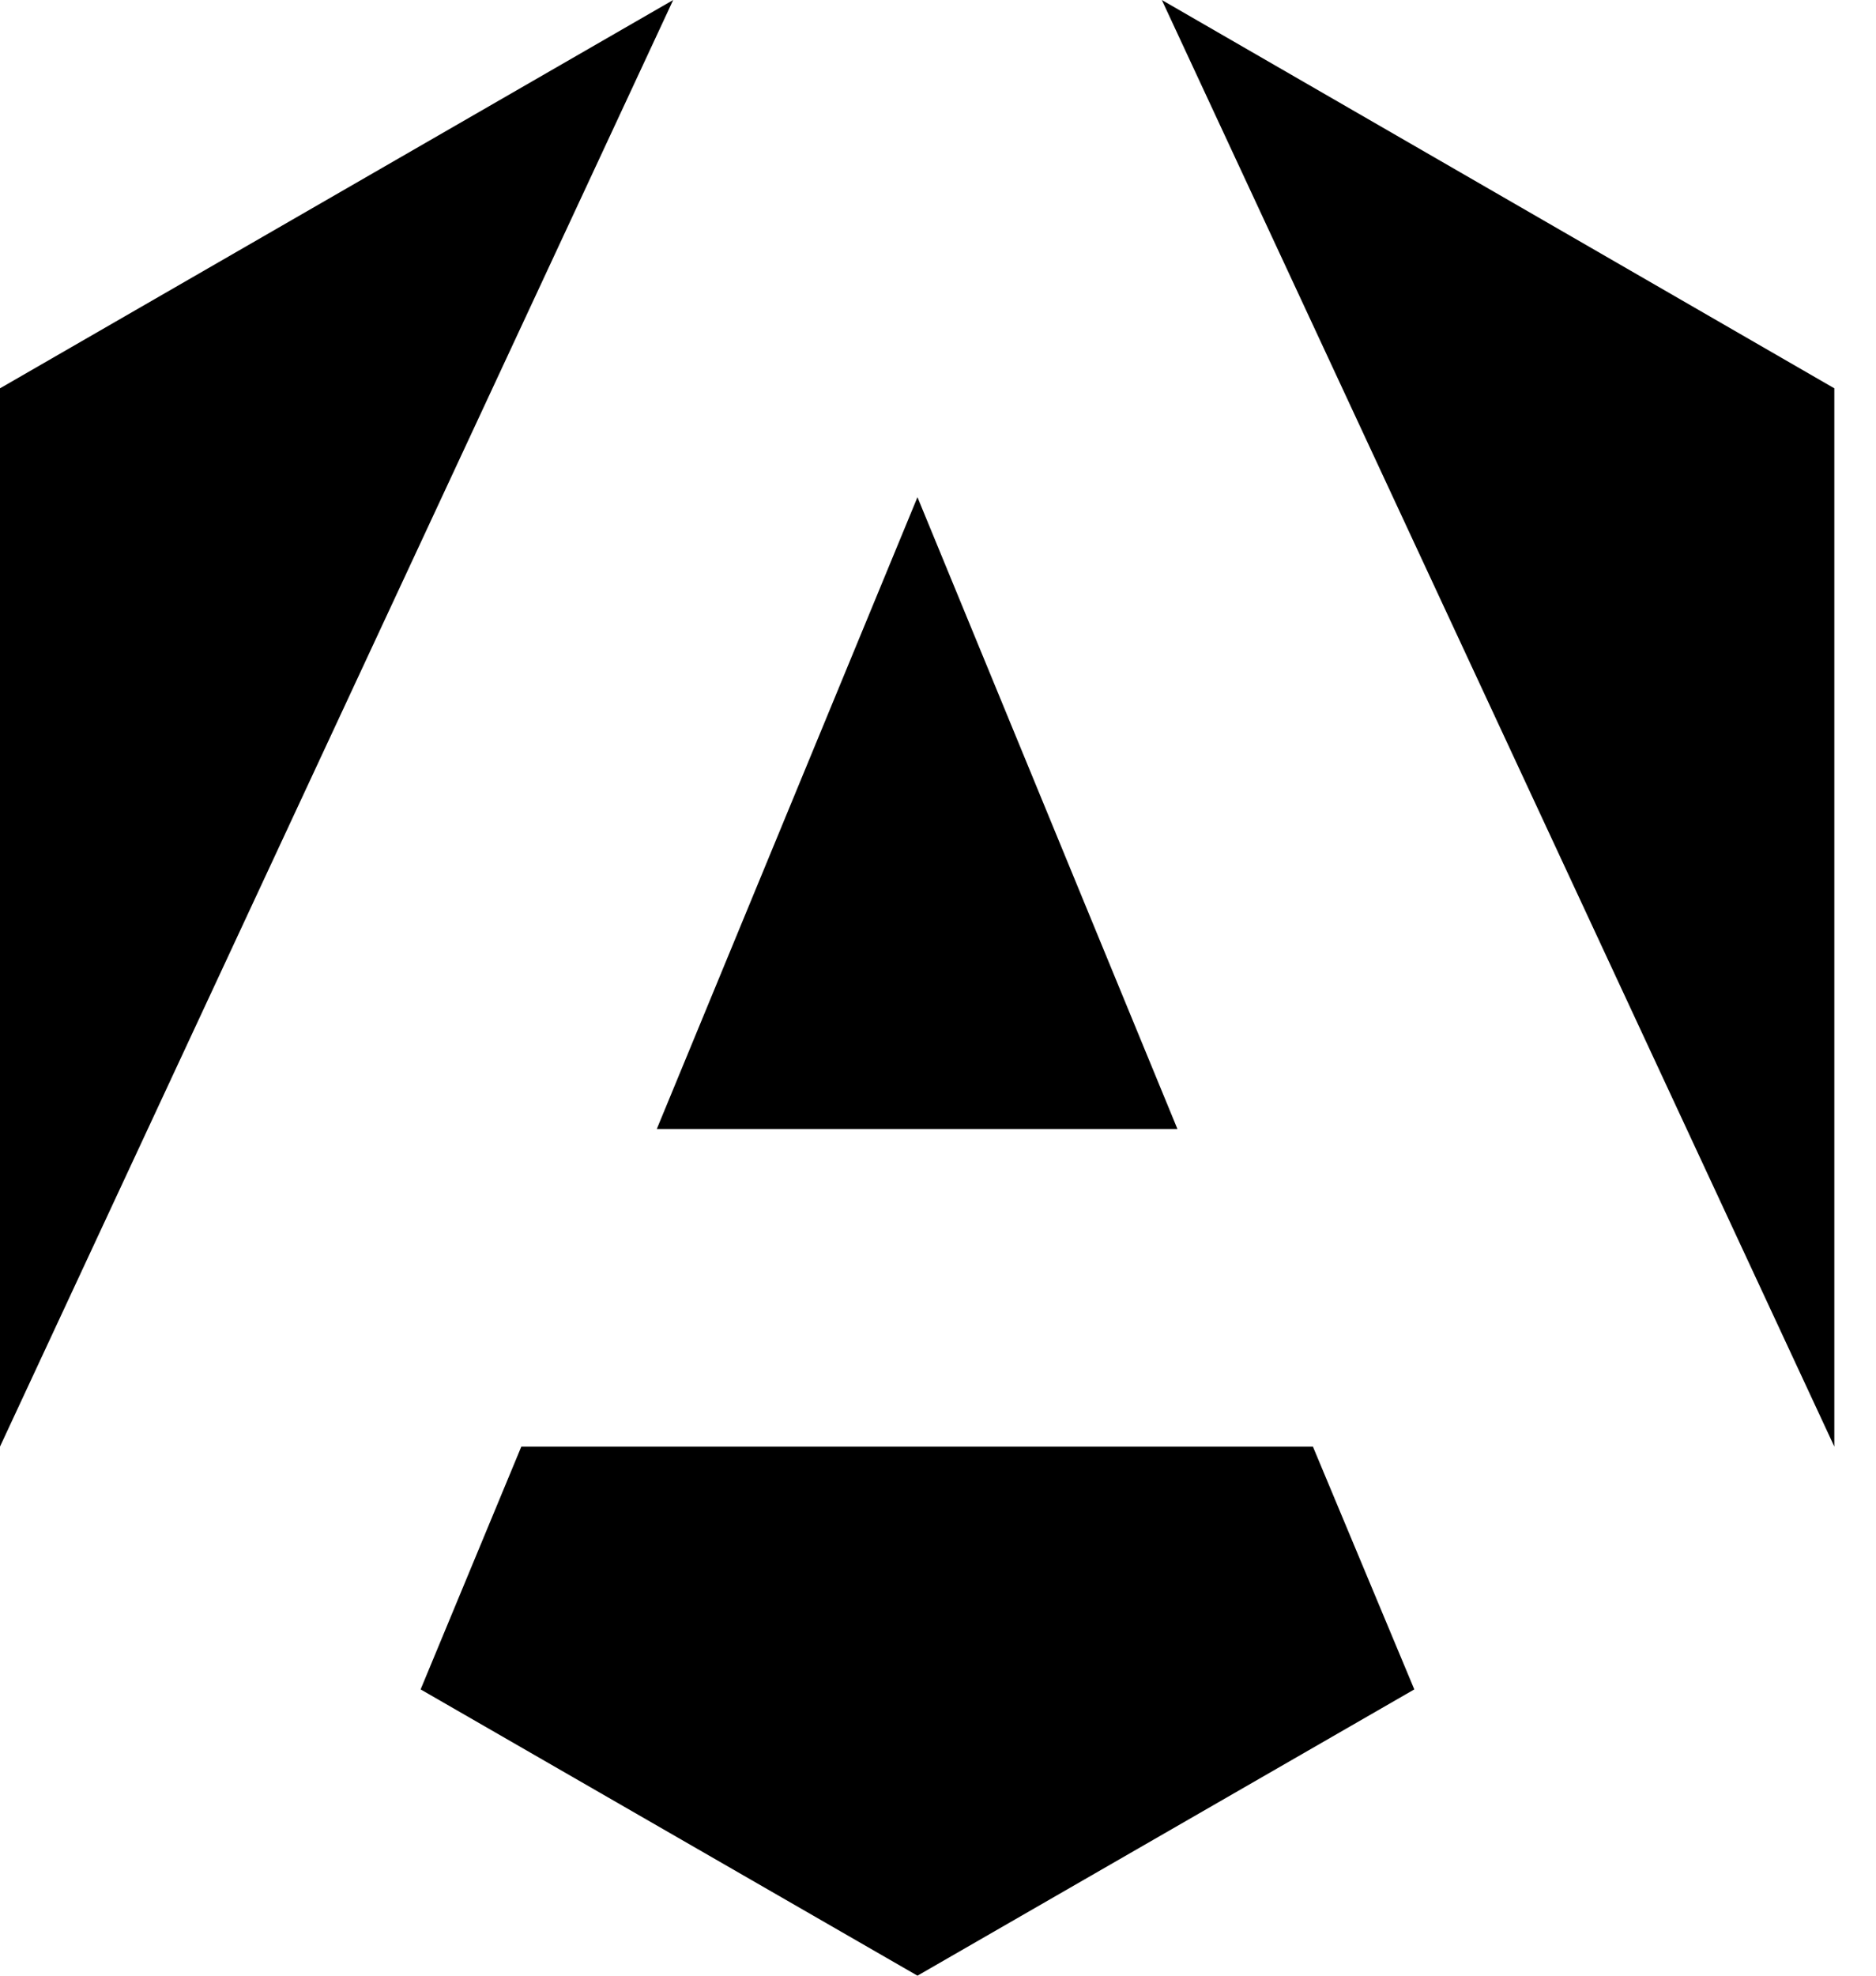 <svg width="19" height="20" viewBox="0 0 19 20" fill="none" xmlns="http://www.w3.org/2000/svg">
<path d="M13.297 14.644H5.28L4.26 17.102L9.292 20L14.324 17.102L13.297 14.644Z" fill="black"/>
<path d="M11.925 11.429L9.292 5.033L6.652 11.429H11.925Z" fill="black"/>
<path d="M18.578 14.644V3.931L11.767 0L18.578 14.644Z" fill="black"/>
<path d="M6.818 0L0 3.931V14.644L6.818 0Z" fill="black"/>
</svg>
